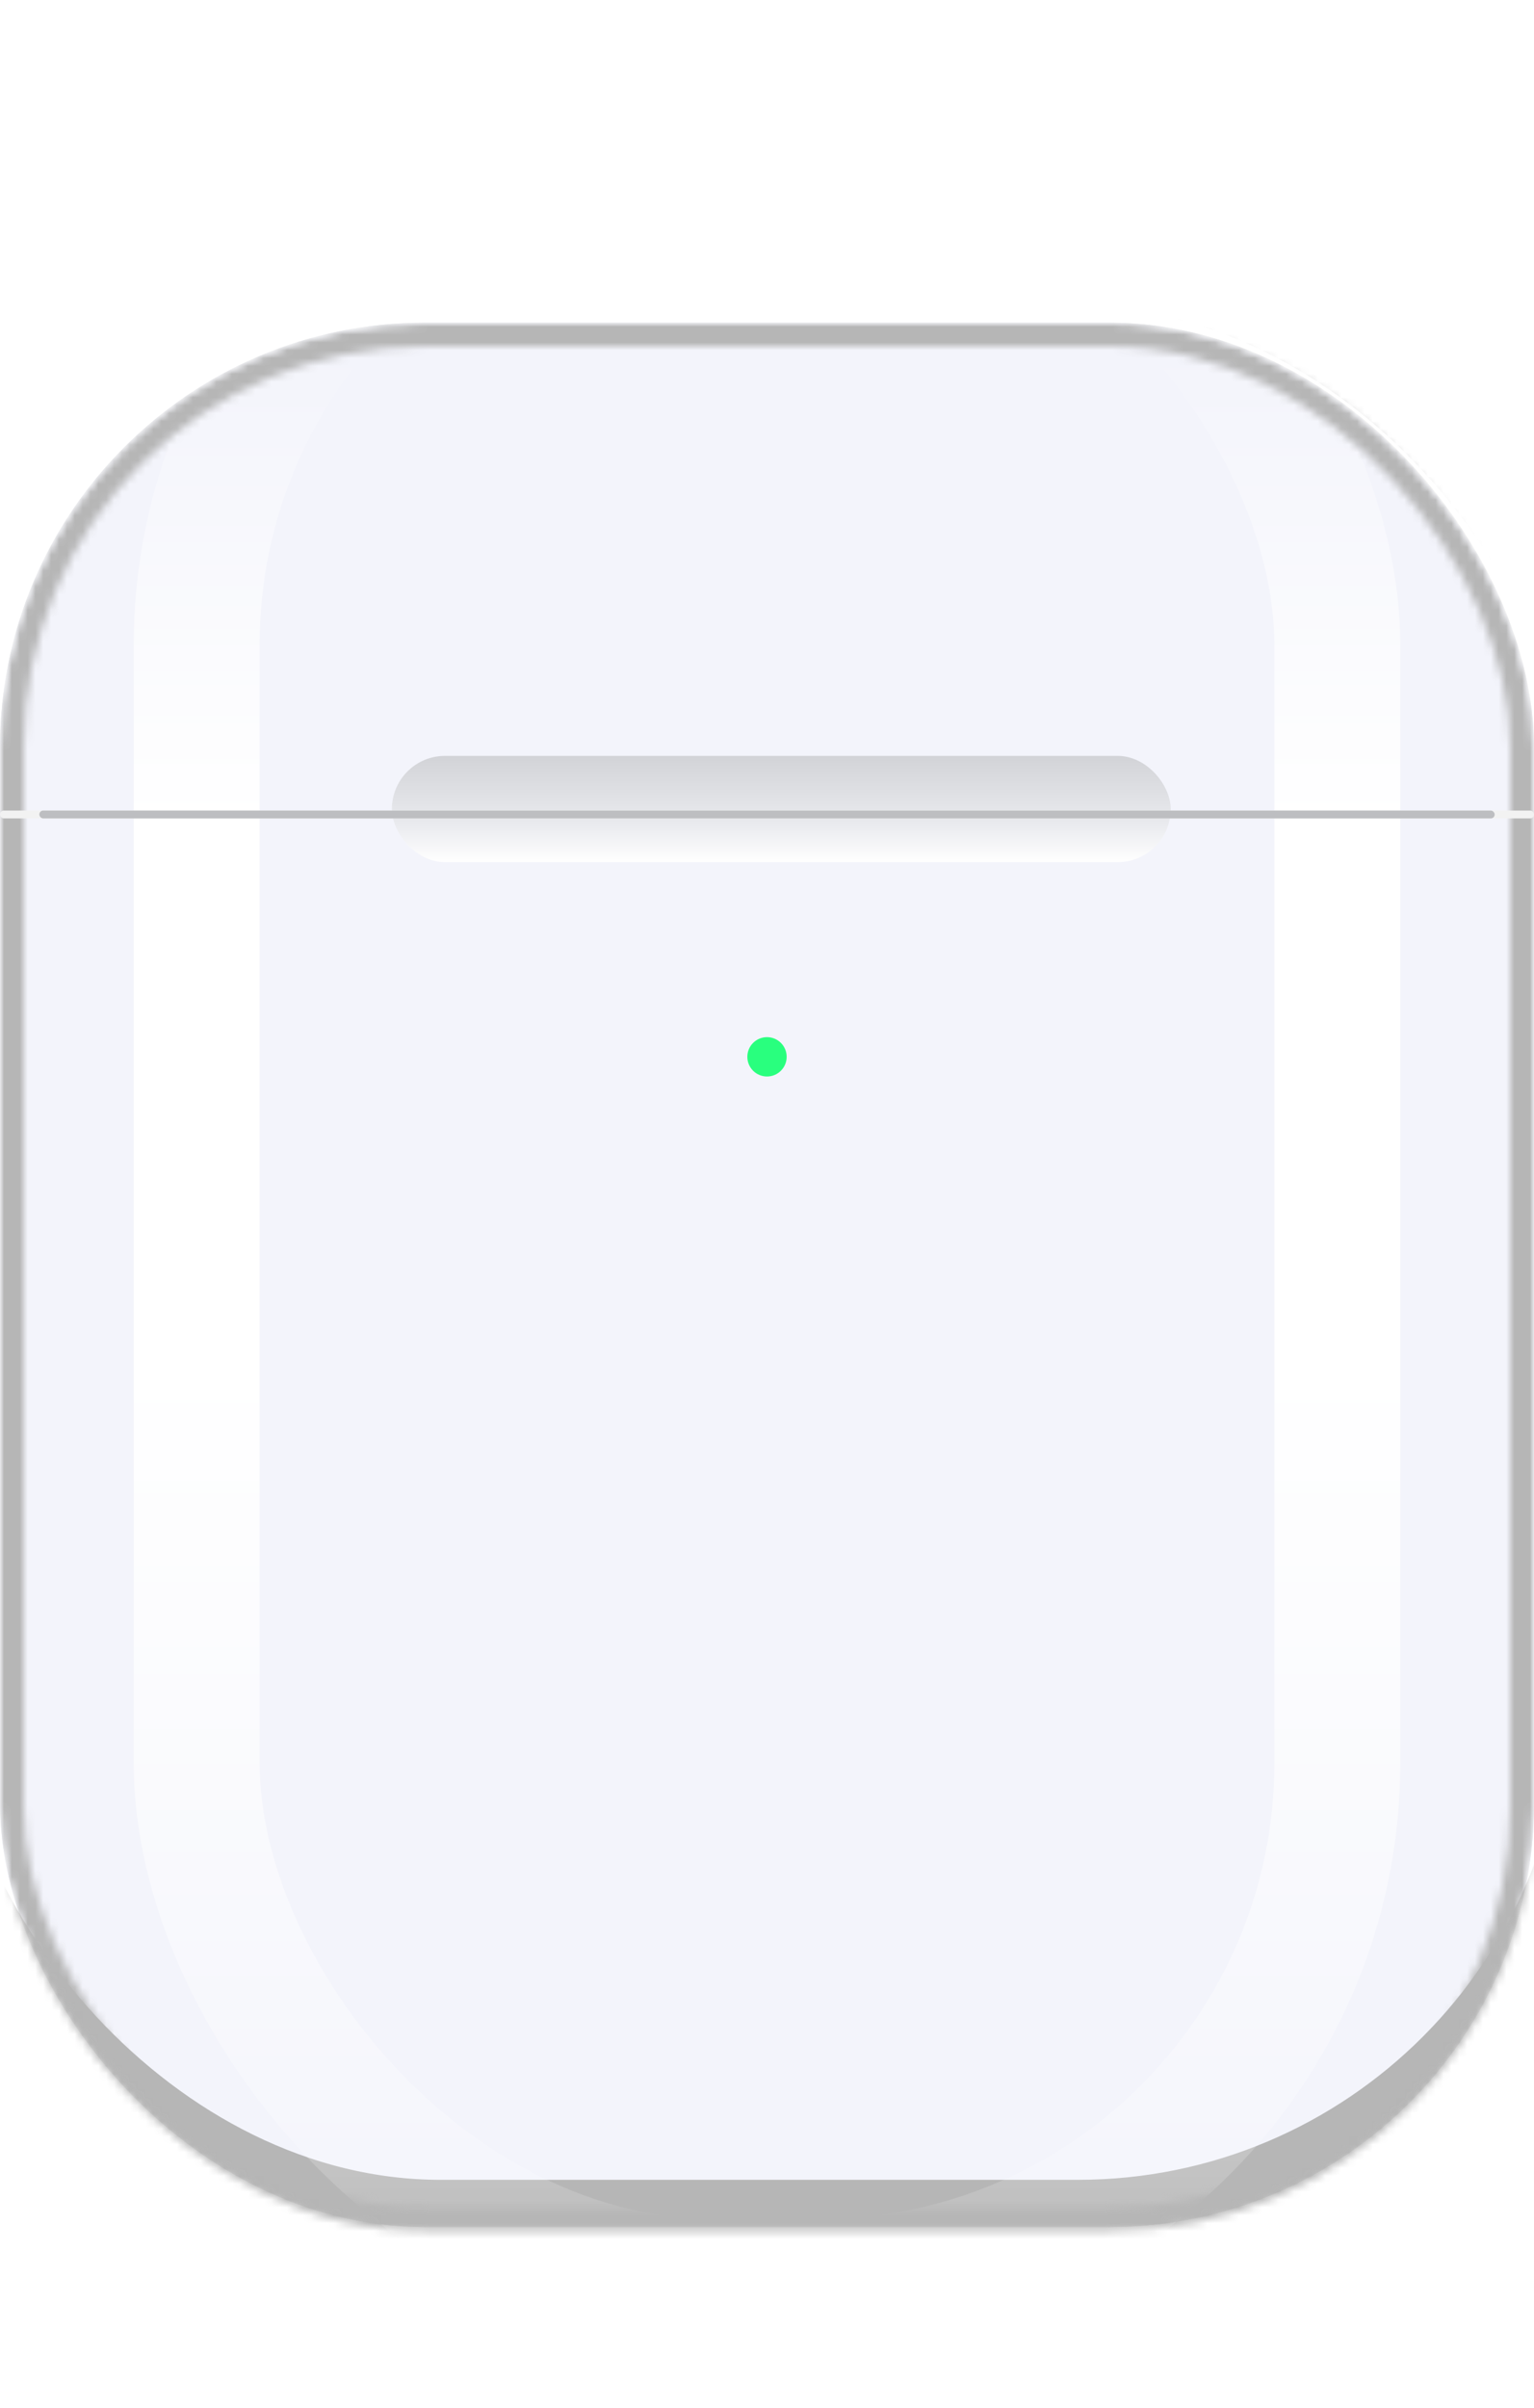 <svg width="195" height="306" viewBox="0 0 195 306" fill="none" xmlns="http://www.w3.org/2000/svg">
<mask id="mask0_38_27" style="mask-type:alpha" maskUnits="userSpaceOnUse" x="0" y="41" width="195" height="243">
<rect y="41" width="195" height="242.5" rx="54" fill="black"/>
</mask>
<g mask="url(#mask0_38_27)">
<rect y="41" width="195" height="242.5" rx="54" fill="#F3F4FB"/>
<g filter="url(#filter0_f_38_27)">
<rect x="-12" y="33" width="217" height="250" rx="68" stroke="#B6B6B6" stroke-width="12" stroke-linecap="square"/>
</g>
</g>
<g filter="url(#filter1_f_38_27)">
<rect x="25" y="16" width="145" height="274" rx="66" stroke="url(#paint0_linear_38_27)" stroke-width="16"/>
</g>
<mask id="mask1_38_27" style="mask-type:alpha" maskUnits="userSpaceOnUse" x="0" y="41" width="195" height="243">
<rect x="1.5" y="42.5" width="192" height="239.5" rx="52.5" stroke="black" stroke-width="3"/>
</mask>
<g mask="url(#mask1_38_27)">
<mask id="mask2_38_27" style="mask-type:alpha" maskUnits="userSpaceOnUse" x="0" y="41" width="195" height="243">
<rect y="41" width="195" height="242.5" rx="54" fill="#DFE0E4"/>
</mask>
<g mask="url(#mask2_38_27)">
<g filter="url(#filter2_f_38_27)">
<rect x="3" y="44" width="189" height="236" rx="51" stroke="#B6B6B6" stroke-width="6" stroke-linecap="square"/>
</g>
<g filter="url(#filter3_f_38_27)">
<rect x="4" y="45" width="187" height="234" rx="50" stroke="#B6B6B6" stroke-width="8" stroke-linecap="square"/>
</g>
</g>
</g>
<rect x="49.819" y="96.054" width="99" height="13.5" rx="6.75" fill="url(#paint1_linear_38_27)"/>
<rect y="103" width="195" height="1" rx="0.5" fill="#F2F2F2"/>
<rect x="5" y="103" width="185" height="1" rx="0.5" fill="#BDBEC1"/>
<circle cx="97.5" cy="134.294" r="2.5" fill="#29FF7E"/>
<defs>
<filter id="filter0_f_38_27" x="-50" y="-5" width="293" height="326" filterUnits="userSpaceOnUse" color-interpolation-filters="sRGB">
<feFlood flood-opacity="0" result="BackgroundImageFix"/>
<feBlend mode="normal" in="SourceGraphic" in2="BackgroundImageFix" result="shape"/>
<feGaussianBlur stdDeviation="16" result="effect1_foregroundBlur_38_27"/>
</filter>
<filter id="filter1_f_38_27" x="9" y="0" width="177" height="306" filterUnits="userSpaceOnUse" color-interpolation-filters="sRGB">
<feFlood flood-opacity="0" result="BackgroundImageFix"/>
<feBlend mode="normal" in="SourceGraphic" in2="BackgroundImageFix" result="shape"/>
<feGaussianBlur stdDeviation="4" result="effect1_foregroundBlur_38_27"/>
</filter>
<filter id="filter2_f_38_27" x="-45" y="-4" width="285" height="332" filterUnits="userSpaceOnUse" color-interpolation-filters="sRGB">
<feFlood flood-opacity="0" result="BackgroundImageFix"/>
<feBlend mode="normal" in="SourceGraphic" in2="BackgroundImageFix" result="shape"/>
<feGaussianBlur stdDeviation="22.5" result="effect1_foregroundBlur_38_27"/>
</filter>
<filter id="filter3_f_38_27" x="-45" y="-4" width="285" height="332" filterUnits="userSpaceOnUse" color-interpolation-filters="sRGB">
<feFlood flood-opacity="0" result="BackgroundImageFix"/>
<feBlend mode="normal" in="SourceGraphic" in2="BackgroundImageFix" result="shape"/>
<feGaussianBlur stdDeviation="22.5" result="effect1_foregroundBlur_38_27"/>
</filter>
<linearGradient id="paint0_linear_38_27" x1="97.5" y1="8" x2="97.5" y2="298" gradientUnits="userSpaceOnUse">
<stop stop-color="white" stop-opacity="0"/>
<stop offset="0.125" stop-color="white" stop-opacity="0"/>
<stop offset="0.333" stop-color="white"/>
<stop offset="0.568" stop-color="white"/>
<stop offset="1" stop-color="white" stop-opacity="0"/>
</linearGradient>
<linearGradient id="paint1_linear_38_27" x1="99.319" y1="96.054" x2="99.319" y2="109.554" gradientUnits="userSpaceOnUse">
<stop stop-color="#D2D3D7"/>
<stop offset="0.656" stop-color="#EAEBEF"/>
<stop offset="1" stop-color="white"/>
</linearGradient>
</defs>
</svg>
